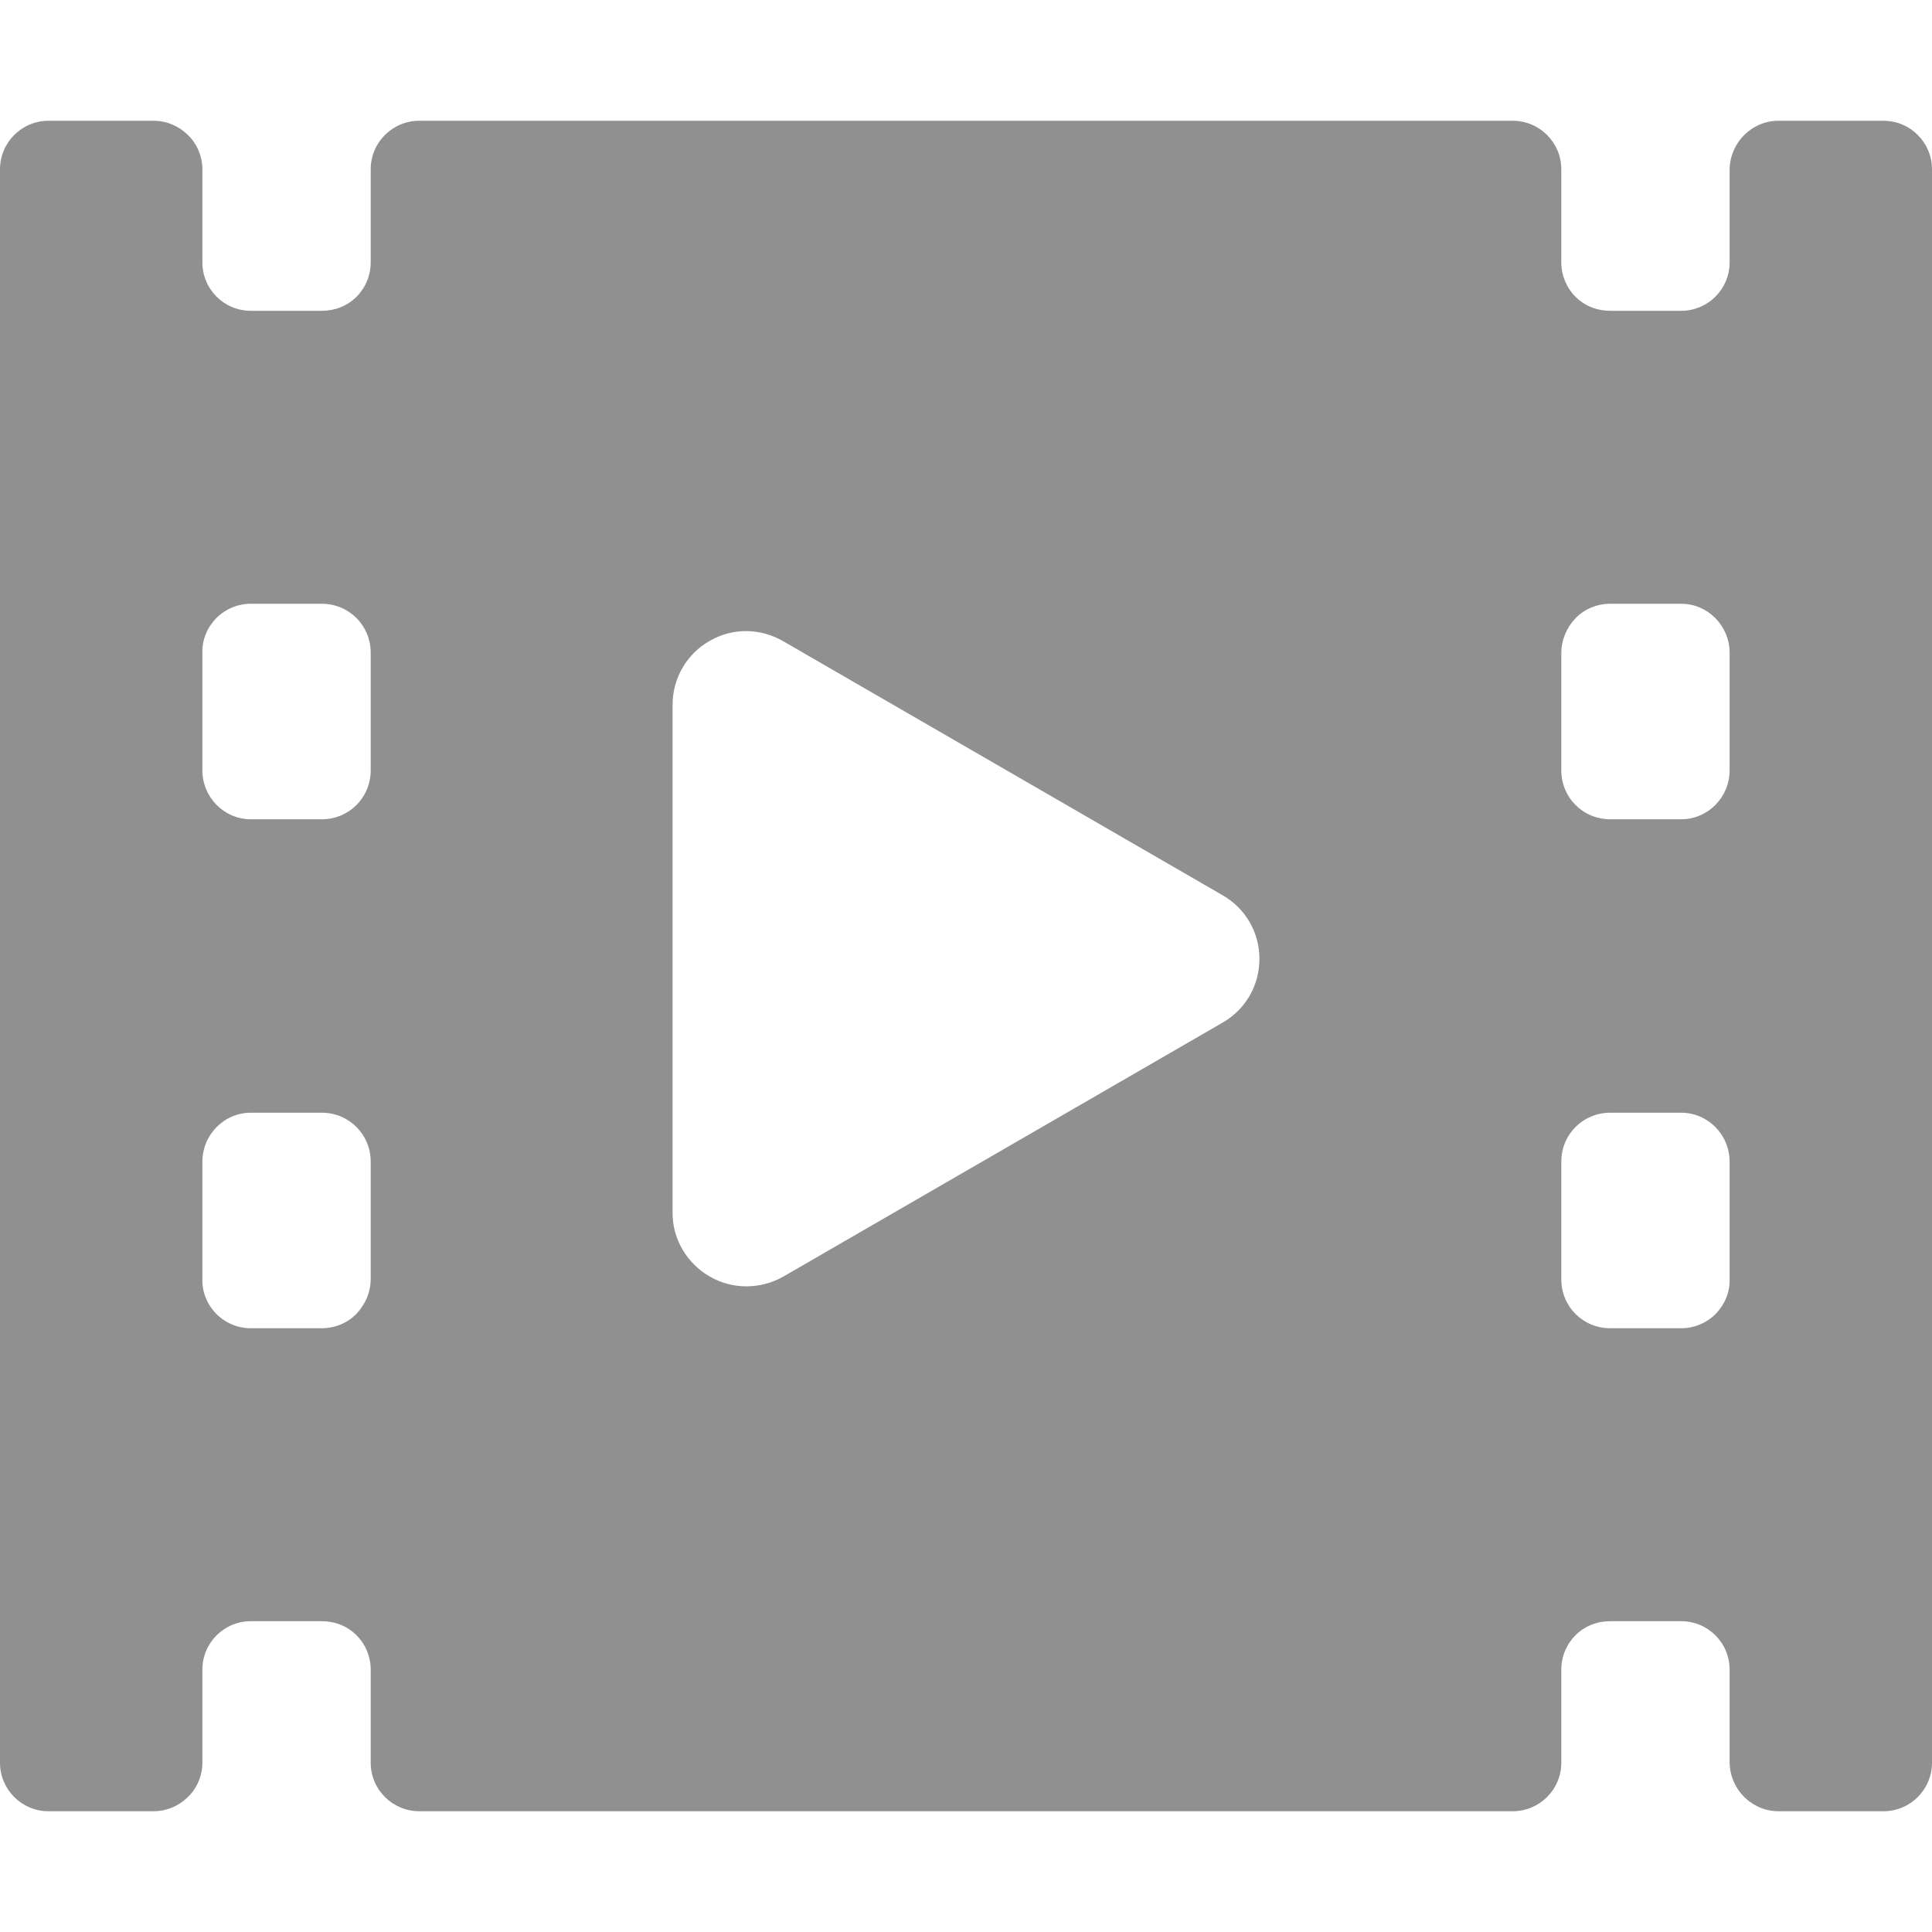 
<svg xmlns="http://www.w3.org/2000/svg" xmlns:xlink="http://www.w3.org/1999/xlink" width="16px" height="16px" viewBox="0 0 16 16" version="1.1">
<g id="surface1">
<path style=" stroke:none;fill-rule:nonzero;fill:rgb(56.471%,56.471%,56.471%);fill-opacity:1;" d="M 15.598 1 L 14.73 1 C 14.508 1 14.328 1.18 14.324 1.402 L 14.324 2.172 C 14.324 2.395 14.145 2.574 13.922 2.574 L 13.336 2.574 C 13.227 2.574 13.125 2.535 13.047 2.457 C 12.973 2.383 12.93 2.281 12.93 2.172 L 12.93 1.402 C 12.93 1.18 12.75 1 12.527 1 L 3.473 1 C 3.25 1 3.07 1.18 3.07 1.402 L 3.07 2.172 C 3.07 2.281 3.027 2.383 2.953 2.457 C 2.875 2.535 2.773 2.574 2.664 2.574 L 2.078 2.574 C 1.855 2.574 1.676 2.395 1.676 2.172 L 1.676 1.402 C 1.676 1.297 1.633 1.191 1.555 1.117 C 1.48 1.043 1.379 1 1.27 1 L 0.402 1 C 0.18 1 0 1.18 0 1.402 L 0 14.598 C 0 14.82 0.18 15 0.402 15 L 1.27 15 C 1.379 15 1.48 14.957 1.555 14.883 C 1.633 14.809 1.676 14.703 1.676 14.598 L 1.676 13.828 C 1.676 13.605 1.855 13.426 2.078 13.426 L 2.664 13.426 C 2.773 13.426 2.875 13.465 2.953 13.543 C 3.027 13.617 3.07 13.719 3.07 13.828 L 3.07 14.598 C 3.07 14.82 3.25 15 3.473 15 L 12.527 15 C 12.75 15 12.93 14.82 12.93 14.598 L 12.93 13.828 C 12.93 13.719 12.973 13.617 13.047 13.543 C 13.125 13.465 13.227 13.426 13.336 13.426 L 13.922 13.426 C 14.145 13.426 14.324 13.605 14.324 13.828 L 14.324 14.598 C 14.328 14.82 14.508 15 14.73 15 L 15.598 15 C 15.82 15 16 14.82 16 14.598 L 16 1.402 C 16 1.18 15.82 1 15.598 1 Z M 3.07 10.59 C 3.07 10.699 3.027 10.801 2.953 10.879 C 2.879 10.957 2.773 11 2.664 11 L 2.078 11 C 1.969 11 1.867 10.957 1.789 10.879 C 1.715 10.801 1.672 10.699 1.676 10.59 L 1.676 9.621 C 1.676 9.398 1.855 9.215 2.078 9.215 L 2.664 9.215 C 2.891 9.215 3.07 9.395 3.07 9.621 Z M 3.07 6.379 C 3.07 6.605 2.891 6.785 2.664 6.785 L 2.078 6.785 C 1.855 6.785 1.676 6.602 1.676 6.379 L 1.676 5.41 C 1.672 5.301 1.715 5.199 1.789 5.121 C 1.867 5.043 1.969 5 2.078 5 L 2.664 5 C 2.891 5 3.07 5.18 3.07 5.406 Z M 10.125 8.469 L 6.484 10.574 C 6.293 10.68 6.062 10.68 5.875 10.57 C 5.688 10.461 5.57 10.262 5.57 10.047 L 5.57 5.836 C 5.57 5.621 5.684 5.418 5.875 5.309 C 6.062 5.199 6.293 5.199 6.484 5.309 L 10.125 7.414 C 10.316 7.523 10.43 7.723 10.43 7.941 C 10.43 8.16 10.316 8.359 10.125 8.469 Z M 14.324 10.59 C 14.328 10.699 14.285 10.801 14.211 10.879 C 14.133 10.957 14.031 11 13.922 11 L 13.336 11 C 13.109 11 12.93 10.82 12.93 10.594 L 12.93 9.621 C 12.93 9.395 13.109 9.215 13.336 9.215 L 13.922 9.215 C 14.145 9.215 14.324 9.398 14.324 9.621 Z M 14.324 6.379 C 14.324 6.602 14.145 6.785 13.922 6.785 L 13.336 6.785 C 13.109 6.785 12.93 6.605 12.93 6.379 L 12.93 5.41 C 12.93 5.301 12.973 5.199 13.047 5.121 C 13.121 5.043 13.227 5 13.336 5 L 13.922 5 C 14.145 5 14.324 5.184 14.324 5.406 Z M 14.324 6.379 "/>
</g>
</svg>
